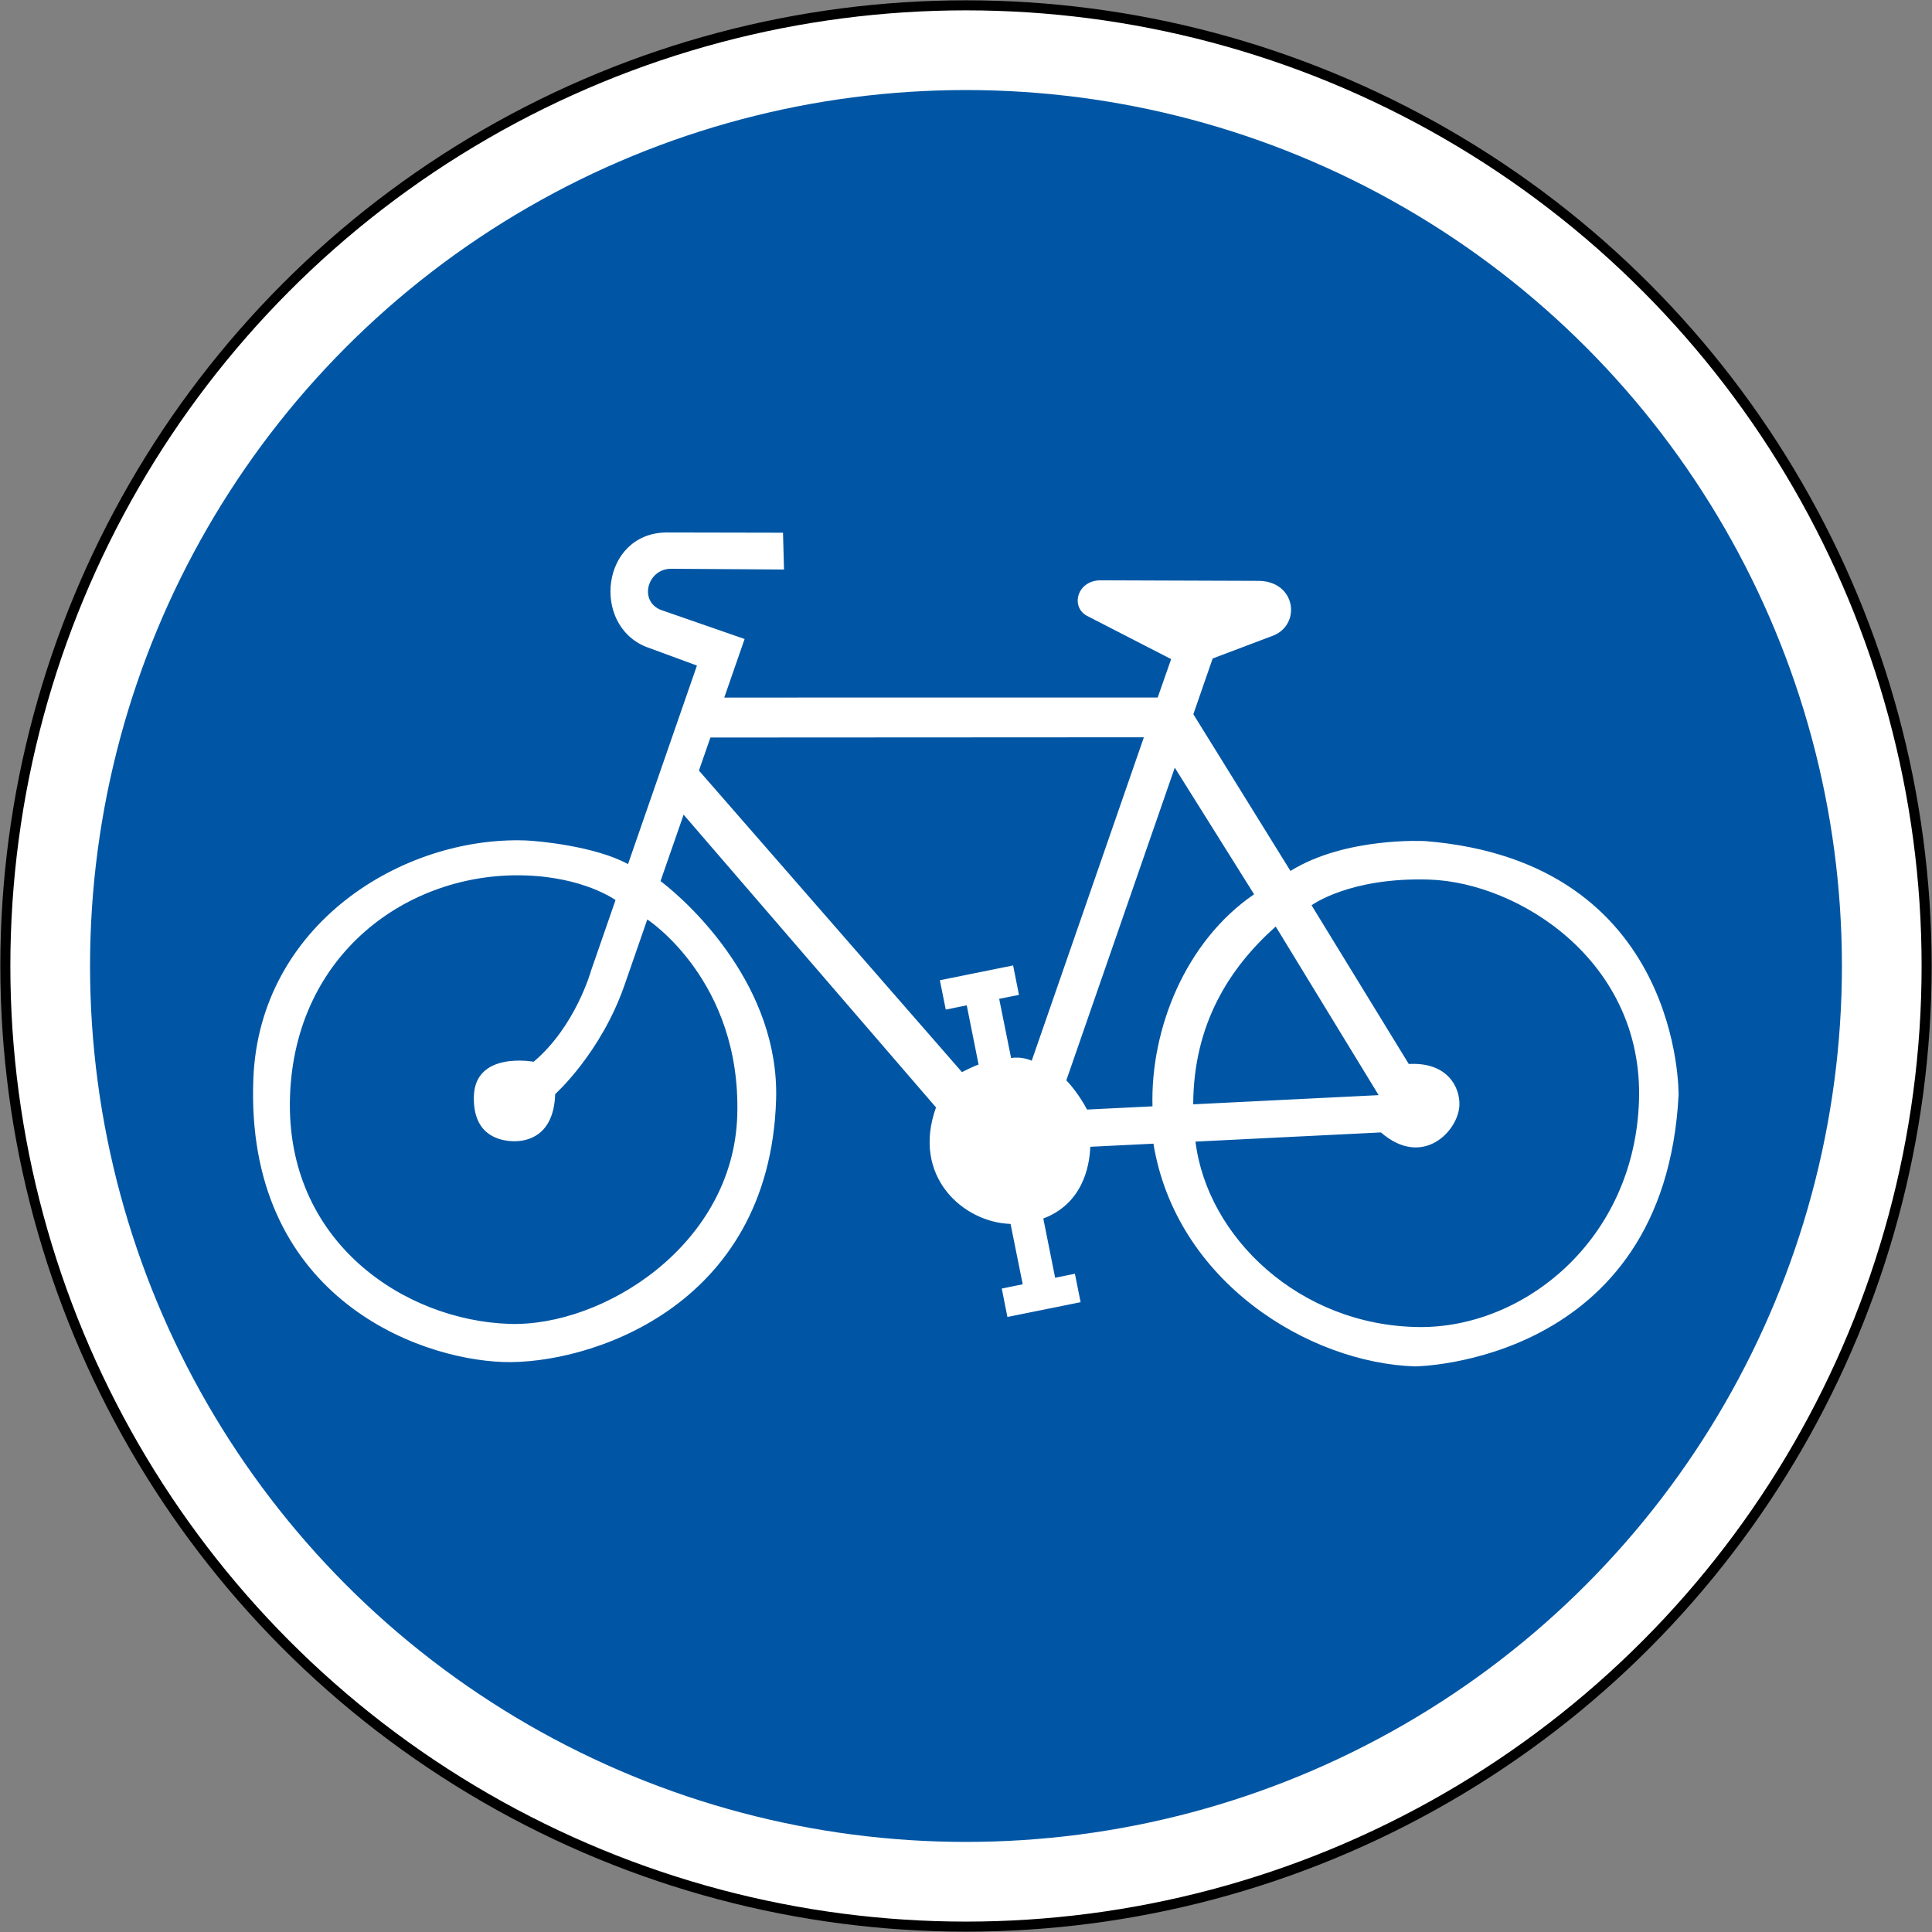 <?xml version="1.0" encoding="UTF-8" standalone="no"?>
<!-- Generator: Adobe Illustrator 13.0.0, SVG Export Plug-In . SVG Version: 6.00 Build 14948)  -->

<svg
   version="1.1"
   id="Layer_1"
   x="0px"
   y="0px"
   width="577.138"
   height="577.138"
   viewBox="-0.943 -0.943 577.138 577.138"
   enable-background="new -0.943 -0.943 576 576"
   xml:space="preserve"
   inkscape:version="1.1.2 (b8e25be833, 2022-02-05)"
   sodipodi:docname="France_road_sign_B22b.svg"
   xmlns:inkscape="http://www.inkscape.org/namespaces/inkscape"
   xmlns:sodipodi="http://sodipodi.sourceforge.net/DTD/sodipodi-0.dtd"
   xmlns="http://www.w3.org/2000/svg"
   xmlns:svg="http://www.w3.org/2000/svg"
   xmlns:rdf="http://www.w3.org/1999/02/22-rdf-syntax-ns#"
   xmlns:cc="http://creativecommons.org/ns#"
   xmlns:dc="http://purl.org/dc/elements/1.1/"><rect x="-0.943" y="-0.943" width="577.138" height="577.138" fill="#808080" stroke="none"/><defs
   id="defs11" /><sodipodi:namedview
   pagecolor="#ffffff"
   bordercolor="#666666"
   borderopacity="1"
   objecttolerance="10"
   gridtolerance="10"
   guidetolerance="10"
   inkscape:pageopacity="0"
   inkscape:pageshadow="2"
   inkscape:window-width="1920"
   inkscape:window-height="1001"
   id="namedview9"
   showgrid="false"
   fit-margin-left="0.1"
   fit-margin-right="0.1"
   fit-margin-bottom="0.1"
   fit-margin-top="0.1"
   inkscape:zoom="1.349765"
   inkscape:cx="288.56876"
   inkscape:cy="288.56876"
   inkscape:window-x="-9"
   inkscape:window-y="-9"
   inkscape:window-maximized="1"
   inkscape:current-layer="Layer_1"
   inkscape:pagecheckerboard="false"
   inkscape:snap-intersection-paths="false"
   inkscape:snap-smooth-nodes="false"
   inkscape:snap-bbox="false"
   inkscape:snap-bbox-edge-midpoints="false"
   inkscape:bbox-nodes="false"
   showguides="true"
   inkscape:guide-bbox="true"
   inkscape:object-paths="false"
   inkscape:snap-bbox-midpoints="false" />
<circle
   cx="287.057"
   cy="287.057"
   r="286.969"
   id="circle3"
   style="fill:#ffffff;stroke:#000000;stroke-width:3;stroke-linecap:round;stroke-linejoin:round;stroke-miterlimit:4;stroke-opacity:1;stroke-dasharray:none"
   sodipodi:cx="287.05701"
   sodipodi:cy="287.05701"
   sodipodi:rx="286.96899"
   sodipodi:ry="286.96899"
   transform="translate(0.563,0.563)" />
<circle
   cx="287.057"
   cy="287.057"
   r="261.666"
   id="circle5"
   style="fill:#0056a4;fill-opacity:1;stroke:none"
   sodipodi:cx="287.05701"
   sodipodi:cy="287.05701"
   sodipodi:rx="261.66599"
   sodipodi:ry="261.66599"
   transform="translate(0.563,0.563)" />

<path
   d="m 488.667,327.838 c -1.358,41.752 -34.545,68.059 -65.865,67.641 -35.694,-0.457 -63.137,-26.973 -66.623,-55.395 l 55.395,-2.742 c 12.468,10.849 23.2,-0.444 23.448,-8.186 0.169,-5.053 -3.303,-12.886 -15.131,-12.259 l -29.036,-47.405 c 0,0 11.319,-8.447 35.198,-7.677 26.594,0.862 63.946,24.283 62.614,66.022 m -108.518,-52 30.746,50.368 -55.395,2.742 c 0.088,-23.931 10.758,-40.746 24.649,-53.11 m -36.817,53.711 -19.557,0.966 c 0,0 -2.285,-4.596 -6.175,-8.747 l 32.391,-93.386 23.696,37.822 c -20.667,14.152 -30.968,40.407 -30.354,63.346 m -36.072,-13.63 c 0,0 -2.781,-1.358 -6.162,-0.796 l -3.564,-17.69 5.914,-1.175 -1.749,-8.799 -21.881,4.426 1.762,8.76 6.267,-1.266 3.538,17.703 c 0,0 -1.332,0.365 -4.961,2.246 l -78.581,-90.083 3.434,-9.87 129.485,-0.069 z m -87.968,16.437 c -1.253,38.697 -40.094,63.071 -68.046,62.184 -31.307,-1.018 -66.949,-24.401 -65.565,-67.824 1.384,-42.744 35.185,-66.936 69.521,-66.166 18.186,0.392 27.73,7.389 27.73,7.389 l -7.298,21.032 c 0,0 -4.609,16.685 -17.168,27.26 0,0 -17.403,-3.238 -17.847,10.223 -0.34,10.771 6.319,13.343 11.698,13.512 4.713,0.157 12.194,-1.958 12.586,-14.074 0,0 13.643,-12.207 20.706,-32.547 l 6.815,-19.623 c 0,0 28.148,18.226 26.868,58.633 m 205.468,-82.041 c 0,0 -23.696,-1.332 -40.211,8.917 l -29.009,-46.817 5.771,-16.646 18.226,-6.893 c 8.199,-3.421 6.606,-15.954 -4.191,-16.293 l -47.144,-0.169 c -7.389,-0.248 -9.518,7.951 -4.387,10.64 l 25.093,12.899 -4.021,11.476 -129.472,0.01 6.071,-17.494 -25.067,-8.708 c -6.645,-2.742 -3.904,-12.324 3.172,-12.272 l 33.67,0.222 -0.301,-10.993 -35.054,-0.069 c -19.218,0.404 -22.273,27.586 -5.81,34.179 l 15.158,5.575 -20.589,59.311 c -9.739,-5.327 -26.764,-6.946 -30.798,-7.076 -36.686,-1.175 -79.299,25.08 -81.127,71.192 -2.52,64.286 48.201,83.778 74.795,84.626 24.571,0.783 79.339,-15.654 81.362,-78.268 1.071,-33.657 -25.302,-58.371 -34.519,-65.408 l 6.893,-19.831 75.396,87.446 c -7.402,20.654 8.147,34.362 22.273,34.806 l 3.629,18.03 -6.254,1.279 1.684,8.486 21.868,-4.413 -1.71,-8.499 -5.901,1.201 -3.538,-17.703 c 11.593,-4.348 13.826,-15.366 14.035,-21.424 l 18.865,-0.927 c 6.789,41.321 46.491,65.513 78.138,66.531 0,0 74.495,-0.639 78.738,-81.036 0,0 1.201,-69.73 -75.735,-75.892"
   style="fill:#ffffff;fill-opacity:1;fill-rule:nonzero;stroke:none;stroke-width:13.056"
   id="path484"
   inkscape:label="path5" /></svg>
